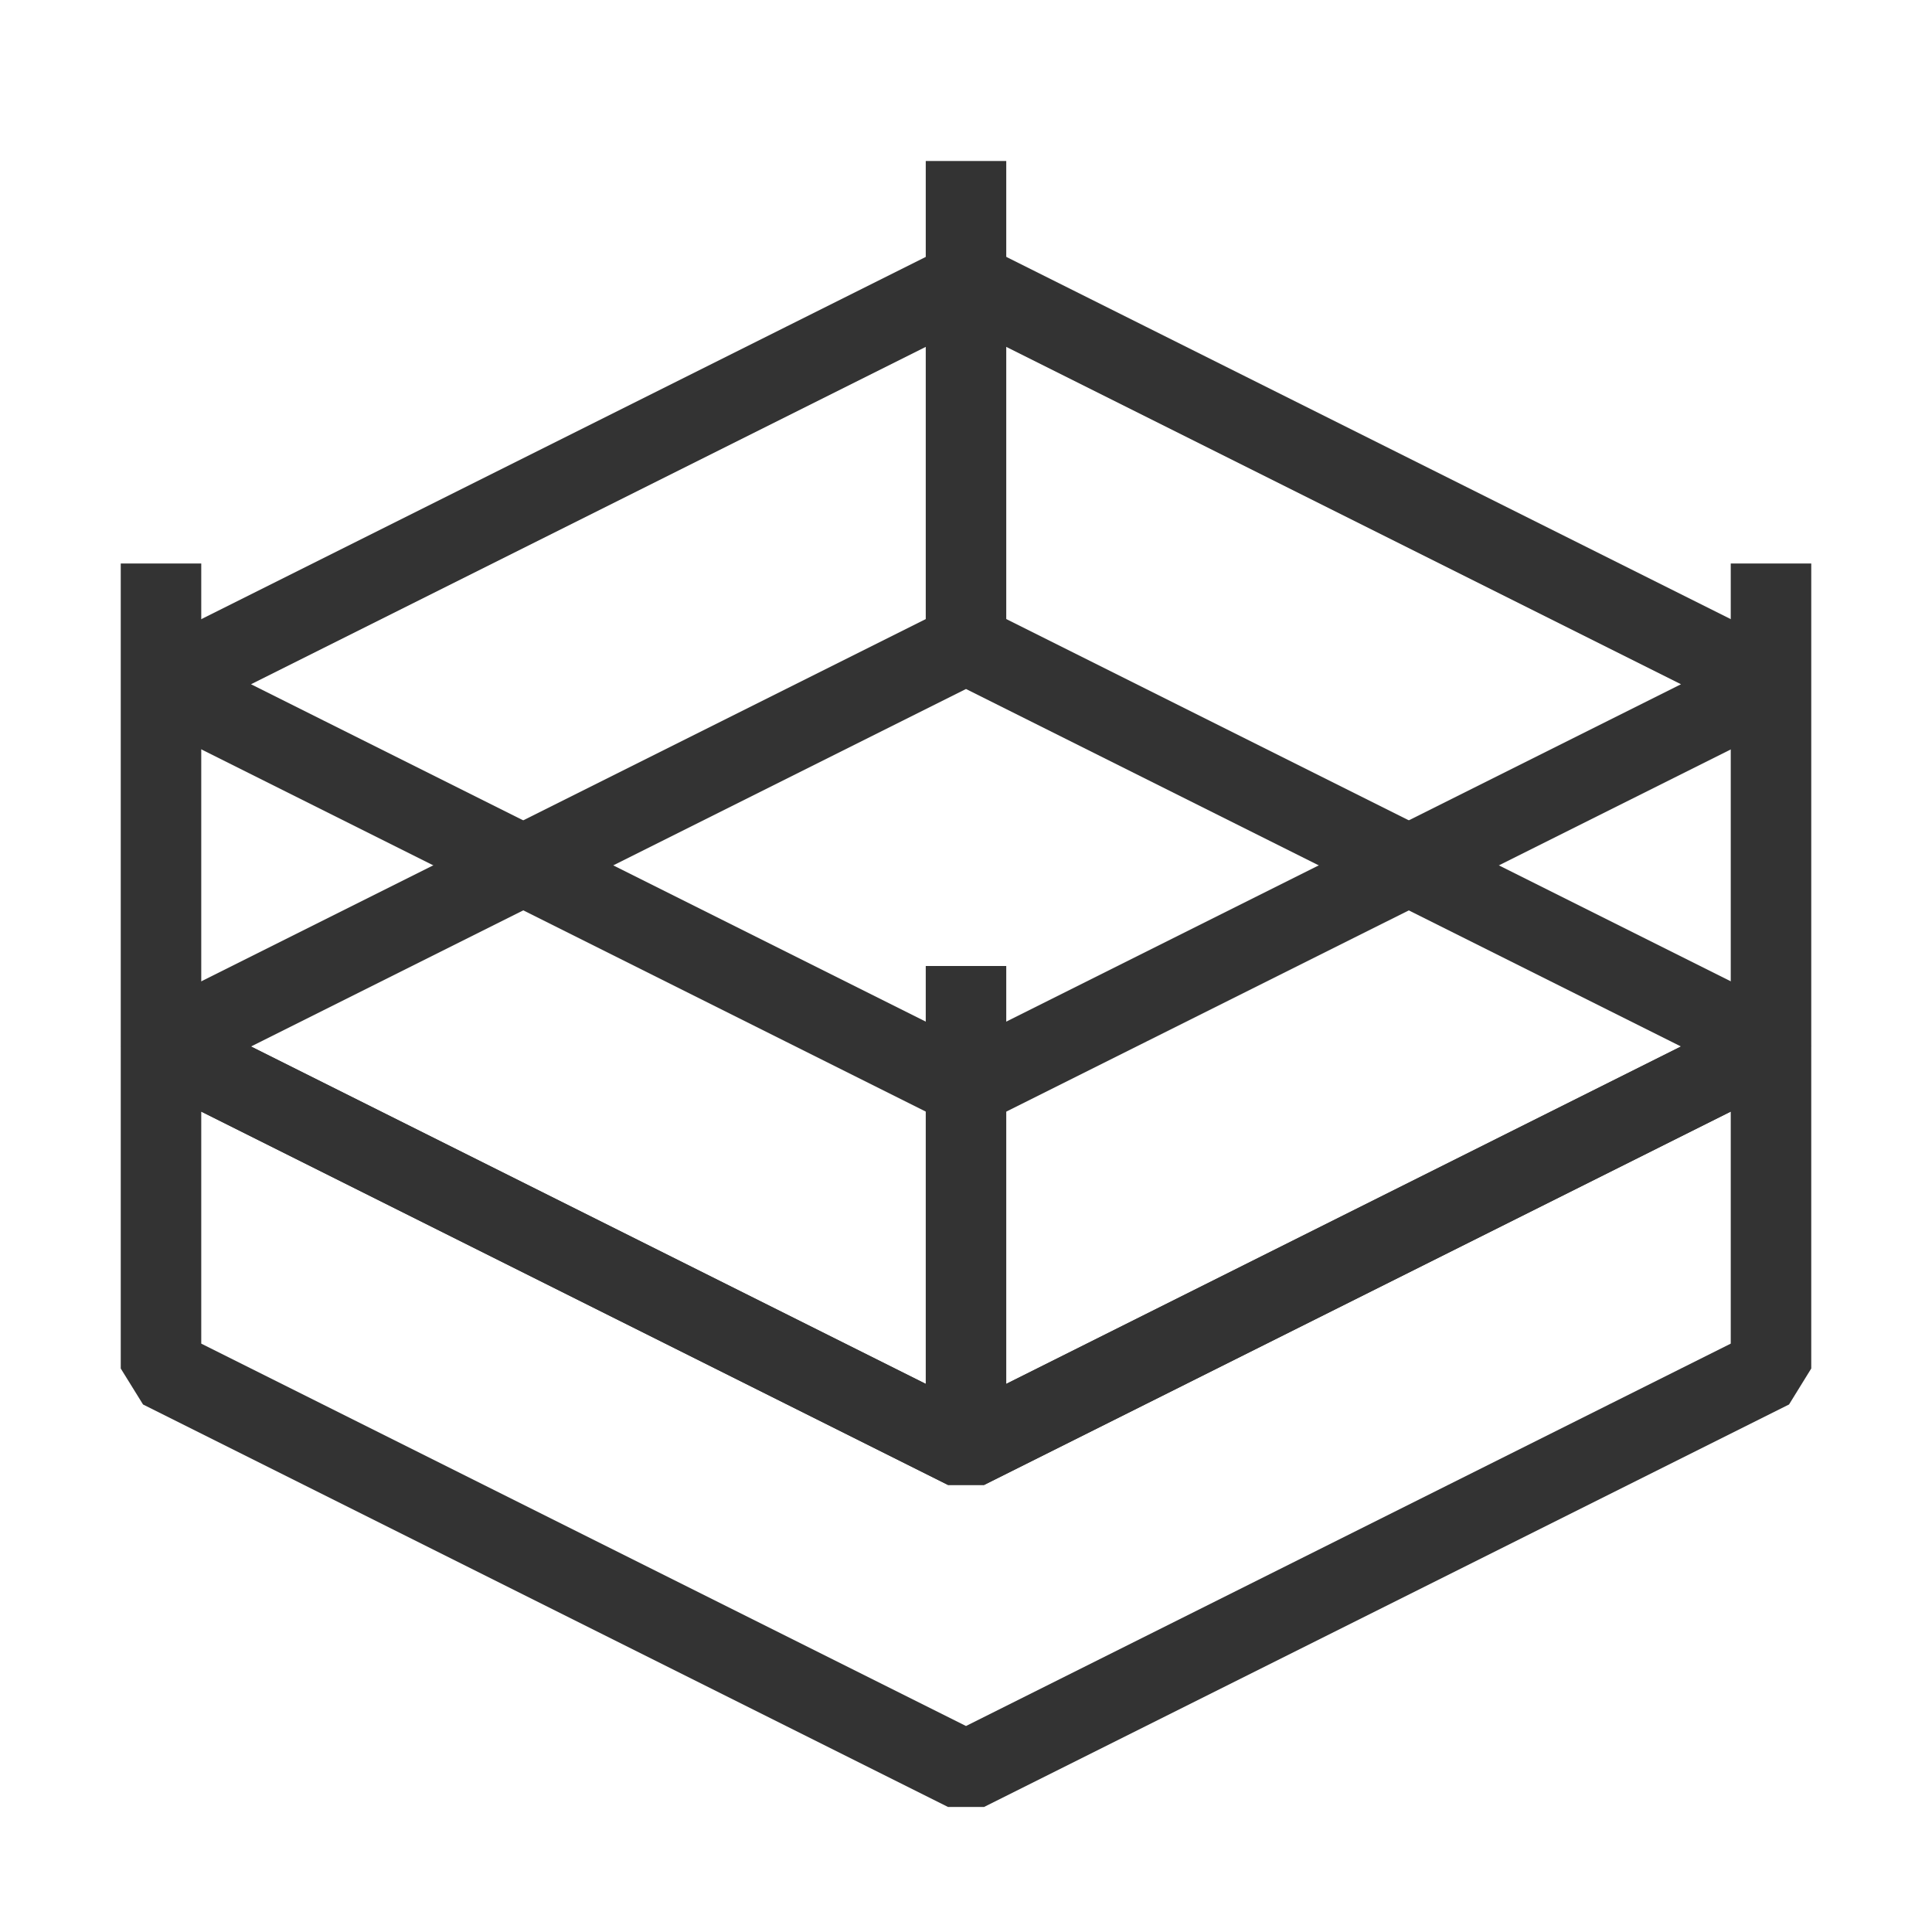 <?xml version="1.0" encoding="iso-8859-1"?>
<svg version="1.1" id="&#x56FE;&#x5C42;_1" xmlns="http://www.w3.org/2000/svg" xmlns:xlink="http://www.w3.org/1999/xlink" x="0px"
	 y="0px" viewBox="0 0 24 24" style="enable-background:new 0 0 24 24;" xml:space="preserve">
<path style="fill:#333333;" d="M12.224,18.447h-0.447l-10-5v-0.895l10-5h0.447l10,5v0.895L12.224,18.447z M3.118,13L12,17.441
	L20.882,13L12,8.559L3.118,13z"/>
<path style="fill:#333333;" d="M12.224,13.947h-0.447l-10-5V8.053l10-5h0.447l10,5v0.895L12.224,13.947z M3.118,8.5L12,12.941
	L20.882,8.5L12,4.059L3.118,8.5z"/>
<path style="fill:#333333;" d="M12.224,22.447h-0.447l-10-5L1.5,17v-4l0.724-0.447L12,17.441l9.776-4.889L22.5,13v4l-0.276,0.447
	L12.224,22.447z M2.5,16.691l9.5,4.75l9.5-4.75v-2.883l-9.276,4.639h-0.447L2.5,13.809V16.691z"/>
<rect x="21.5" y="7" style="fill:#333333;" width="1" height="6"/>
<rect x="1.5" y="7" style="fill:#333333;" width="1" height="6"/>
<rect x="11.5" y="12" style="fill:#333333;" width="1" height="6"/>
<rect x="11.5" y="2" style="fill:#333333;" width="1" height="6"/>
</svg>






